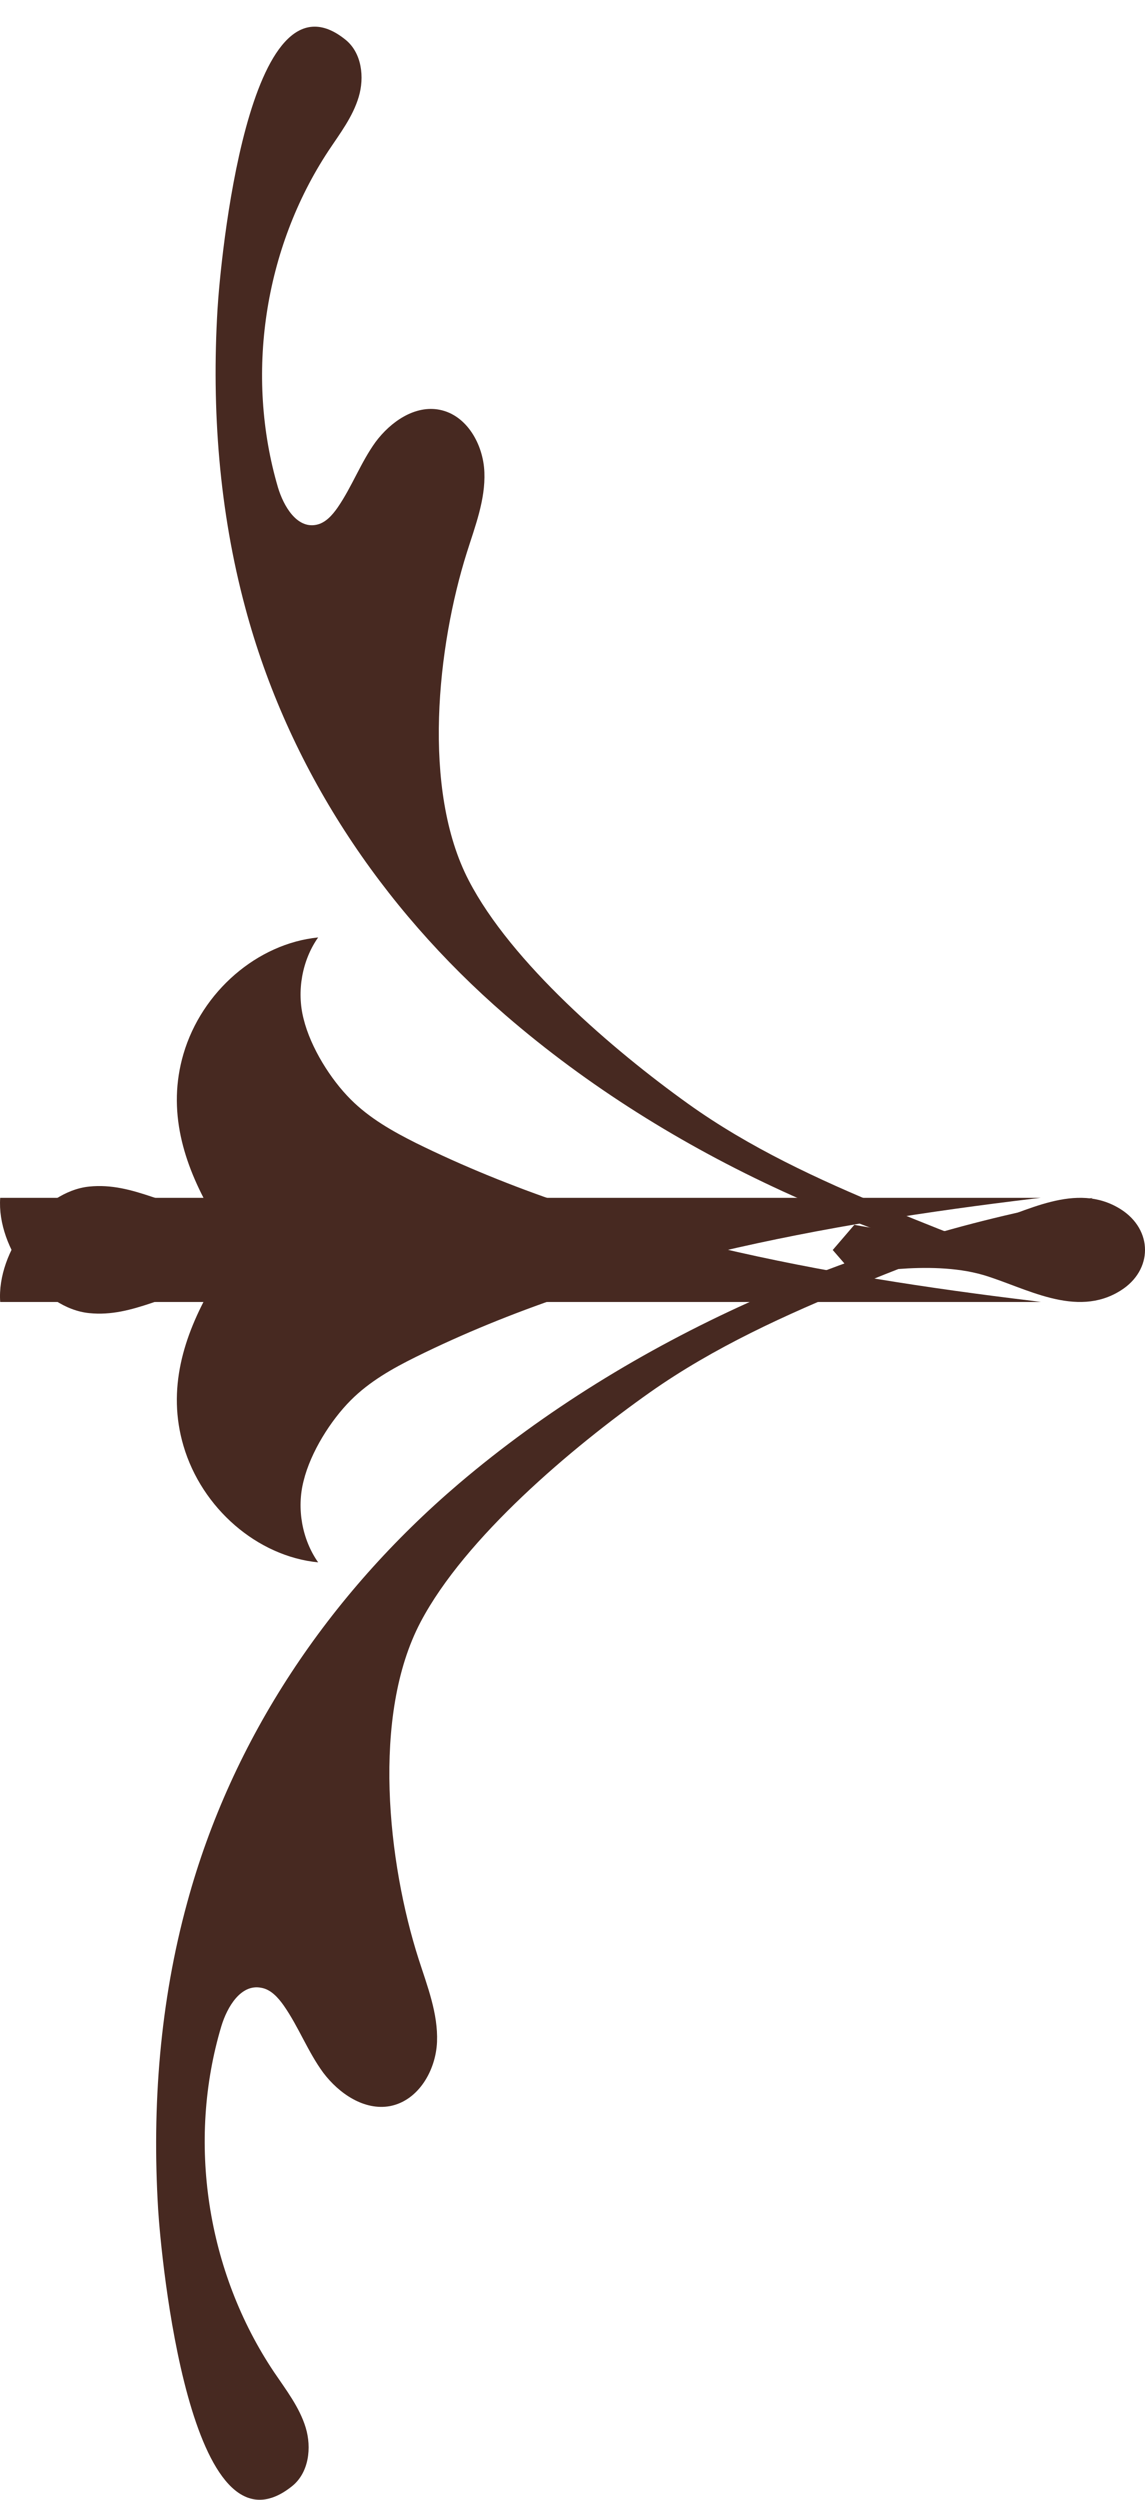 <svg xmlns="http://www.w3.org/2000/svg" xmlns:xlink="http://www.w3.org/1999/xlink" width="22" height="48" viewBox="0 0 22 48">
  <defs>
    <polygon id="deco-left-a" points="0 47 24.441 46.356 25 0 0 0"/>
  </defs>
  <g fill="none" fill-rule="evenodd">
    <path fill="#472921" d="M0.004,23 L20,23 C19.945,23.006 19.89,23.012 19.835,23.019 C15.891,23.495 11.618,24.263 7.995,26.053 C7.544,26.276 7.099,26.526 6.738,26.889 C6.356,27.272 5.969,27.882 5.833,28.437 C5.697,28.966 5.804,29.56 6.113,30 C4.945,29.885 3.878,28.963 3.525,27.762 C3.205,26.675 3.528,25.656 4.055,24.731 C3.259,24.774 2.568,25.303 1.713,25.214 C0.805,25.124 -0.066,23.969 0.004,23"/>
    <path fill="#472921" d="M21,23 L20.686,23.054 C16.41,23.825 12.111,25.687 8.818,28.487 C6.319,30.615 4.454,33.38 3.597,36.532 C3.072,38.447 2.919,40.443 3.038,42.418 C3.093,43.319 3.648,49.313 5.614,47.737 C5.934,47.479 5.992,47.002 5.873,46.612 C5.754,46.222 5.495,45.888 5.266,45.549 C3.972,43.619 3.59,41.122 4.253,38.906 C4.366,38.534 4.628,38.093 5.016,38.168 C5.202,38.198 5.342,38.354 5.452,38.51 C5.739,38.921 5.916,39.399 6.212,39.801 C6.514,40.2 6.999,40.533 7.497,40.44 C8.043,40.332 8.375,39.753 8.397,39.206 C8.418,38.663 8.211,38.138 8.043,37.616 C7.454,35.778 7.133,32.942 8.082,31.144 C8.937,29.523 10.985,27.797 12.486,26.737 C13.716,25.87 15.101,25.242 16.499,24.672 C17.829,24.129 19.178,23.633 20.548,23.186 L21,23 Z"/>
    <path fill="#472921" d="M20,25 C19.945,24.994 19.89,24.985 19.835,24.978 C15.891,24.502 11.618,23.734 7.995,21.949 C7.544,21.723 7.099,21.472 6.738,21.11 C6.356,20.729 5.969,20.117 5.833,19.563 C5.697,19.034 5.804,18.439 6.113,18 C4.945,18.118 3.878,19.037 3.525,20.237 C3.205,21.327 3.528,22.345 4.055,23.267 C3.259,23.224 2.568,22.695 1.713,22.784 C0.805,22.877 -0.066,24.028 0.004,25 L20,25 Z"/>
    <path fill="#472921" d="M17.37,24.829 C17.27,24.814 17.171,24.796 17.069,24.776 C12.977,24.026 8.862,22.215 5.711,19.491 C3.319,17.421 1.534,14.735 0.713,11.67 C0.211,9.804 0.065,7.862 0.179,5.941 C0.231,5.065 0.763,-0.765 2.644,0.767 C2.951,1.019 3.006,1.483 2.892,1.862 C2.778,2.245 2.53,2.566 2.311,2.896 C1.073,4.773 0.707,7.202 1.341,9.36 C1.449,9.719 1.701,10.148 2.071,10.078 C2.25,10.046 2.384,9.894 2.489,9.743 C2.764,9.343 2.933,8.878 3.216,8.487 C3.505,8.099 3.97,7.775 4.446,7.868 C4.969,7.97 5.287,8.534 5.307,9.068 C5.328,9.597 5.129,10.105 4.969,10.613 C4.405,12.402 4.098,15.161 5.007,16.907 C5.824,18.484 7.784,20.166 9.221,21.194 C10.398,22.037 11.724,22.65 13.062,23.202 C14.335,23.734 15.626,24.213 16.937,24.648 L17.37,24.829 Z" transform="translate(4)"/>
    <path fill="#472921" d="M16.416,23.518 L16,24.002 L16.416,24.481 C16.416,24.481 17.846,24.178 18.889,24.481 C19.698,24.72 20.674,25.323 21.533,24.78 C22.156,24.389 22.156,23.613 21.533,23.219 C20.674,22.677 19.698,23.283 18.889,23.518 C17.846,23.824 16.416,23.518 16.416,23.518 Z"/>
  </g>
</svg>
